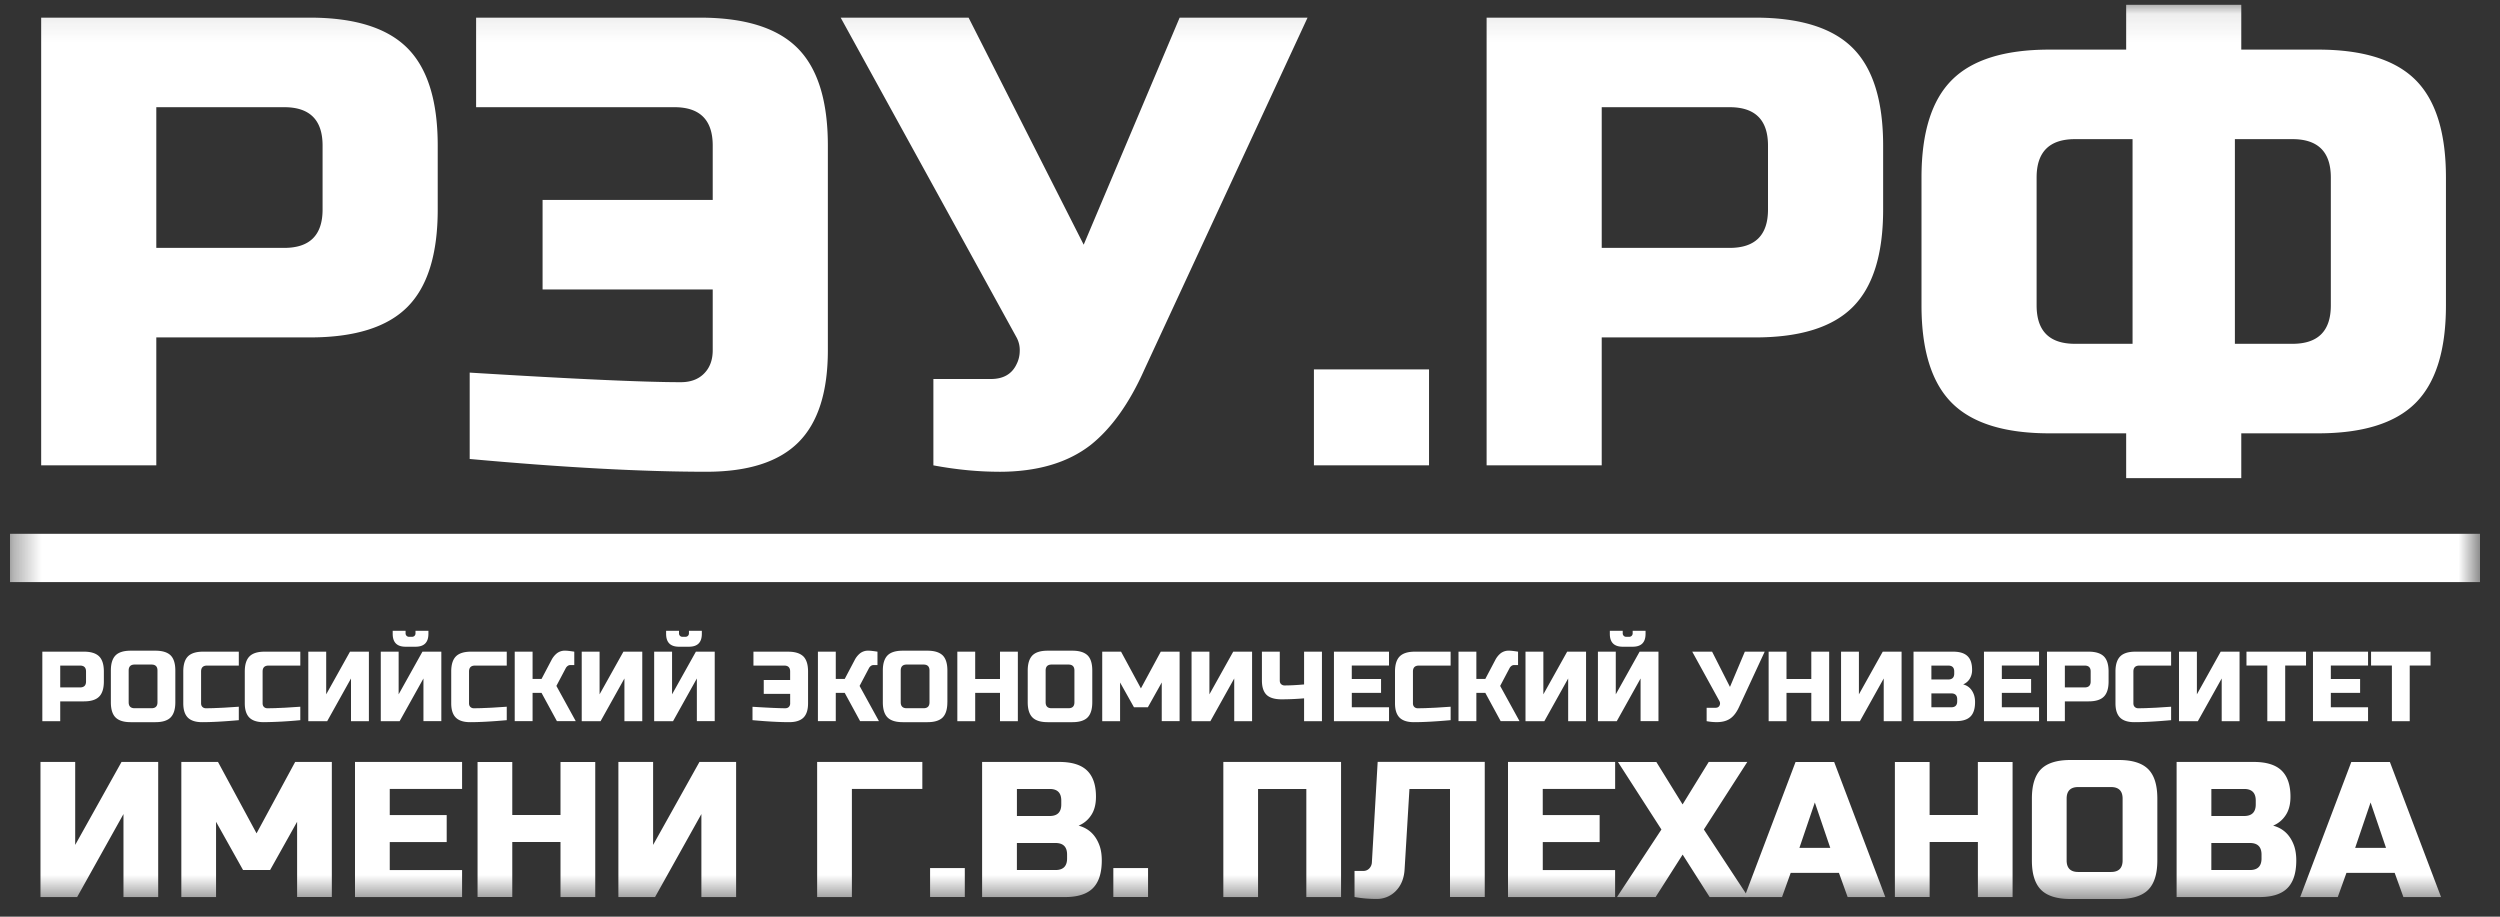 <svg xmlns="http://www.w3.org/2000/svg" width="90" height="33" fill="none"><rect width="100%" height="100%" fill="#333333" stroke="none"/><mask id="a" style="mask-type:luminance" maskUnits="userSpaceOnUse" x="0" y="0" width="90" height="33"><path d="M89.281.084H.36v32.354h88.922V.084Z" fill="#fff"/></mask><g mask="url(#a)"><path d="M1.482.635h9.67c1.613 0 2.784.365 3.512 1.094.728.728 1.094 1.9 1.094 3.511v2.303c0 1.611-.366 2.782-1.094 3.51-.728.73-1.9 1.094-3.511 1.094H5.627v4.605H1.482V.635ZM11.613 5.24c0-.92-.46-1.381-1.381-1.381H5.627v5.065h4.605c.92 0 1.381-.46 1.381-1.381V5.24ZM16.91 13.414c3.745.23 6.277.345 7.597.345.354 0 .634-.103.84-.312.206-.208.311-.486.311-.84v-2.186h-6.125V7.197h6.125V5.24c0-.92-.46-1.381-1.38-1.381H17.14V.635h8.058c1.612 0 2.783.365 3.511 1.094.729.728 1.094 1.9 1.094 3.511v7.368c0 1.505-.354 2.61-1.06 3.315-.706.706-1.812 1.06-3.315 1.06-2.302 0-5.143-.153-8.519-.46v-3.11ZM35.974 16.983c-.768 0-1.558-.078-2.372-.23v-3.109h2.073c.444 0 .752-.177.92-.53.078-.153.116-.318.116-.494a.95.95 0 0 0-.115-.473L30.264.635h4.605l4.144 8.174L42.467.635h4.605L41.2 13.3c-.538 1.212-1.183 2.117-1.934 2.717-.83.645-1.927.967-3.293.967ZM47.3 13.298h4.145v3.454h-4.144v-3.454ZM53.518.635h9.67c1.611 0 2.782.365 3.511 1.094.729.728 1.094 1.9 1.094 3.511v2.303c0 1.611-.365 2.782-1.094 3.51-.728.73-1.9 1.094-3.511 1.094h-5.526v4.605h-4.144V.635Zm10.13 4.605c0-.92-.46-1.381-1.381-1.381h-4.605v5.065h4.605c.92 0 1.381-.46 1.381-1.381V5.24ZM88.054 10.995c0 1.612-.365 2.783-1.094 3.512-.728.728-1.9 1.093-3.51 1.093h-2.764v1.612h-4.144V15.6h-2.763c-1.612 0-2.783-.365-3.511-1.093-.729-.729-1.094-1.9-1.094-3.512V6.39c0-1.611.365-2.782 1.094-3.51.728-.73 1.9-1.094 3.51-1.094h2.764V.174h4.144v1.612h2.763c1.612 0 2.783.365 3.511 1.093.729.729 1.094 1.9 1.094 3.511v4.605Zm-14.736 0c0 .921.46 1.382 1.382 1.382h2.072V5.009H74.7c-.921 0-1.382.46-1.382 1.381v4.605ZM83.91 6.39c0-.92-.46-1.381-1.382-1.381h-2.072v7.368h2.072c.921 0 1.382-.46 1.382-1.382V6.39Z" fill="#fff"/><path d="M.36 20.086H89.28" stroke="#fff" stroke-width="1.738" stroke-miterlimit="10"/><path d="M1.524 23.46h1.501c.25 0 .43.058.544.17.113.113.17.295.17.545v.358c0 .25-.057.432-.17.545-.113.114-.294.171-.544.171h-.857v.715h-.644V23.46Zm1.573.715c0-.143-.072-.214-.215-.214h-.714v.786h.714c.143 0 .215-.071.215-.214v-.358ZM6.312 25.282c0 .25-.058.433-.17.546-.112.113-.293.17-.545.17h-.893c-.25 0-.43-.057-.544-.17-.113-.113-.169-.296-.169-.546V24.14c0-.25.056-.43.169-.546.113-.113.294-.169.544-.169h.893c.25 0 .433.058.546.169.113.113.169.296.169.546v1.143Zm-.643-1.143c0-.143-.072-.215-.215-.215h-.607c-.143 0-.215.072-.215.215v1.143c0 .143.072.214.215.214h.607c.143 0 .215-.07.215-.214V24.14ZM8.599 25.926c-.532.048-.973.072-1.323.072-.234 0-.405-.056-.514-.165-.109-.11-.164-.282-.164-.514v-1.144c0-.25.055-.43.168-.545.114-.113.294-.17.544-.17h1.287v.501H7.453c-.143 0-.214.072-.214.214v1.144c0 .055.016.099.048.13a.168.168 0 0 0 .123.048c.049 0 .105 0 .164-.002.06-.001.121-.001.187-.006.063-.002.129-.004.194-.008.066-.001.151-.007.254-.014l.388-.025v.484h.002ZM10.813 25.926a15.27 15.27 0 0 1-1.321.072c-.235 0-.405-.056-.515-.165-.109-.11-.165-.282-.165-.514v-1.144c0-.25.056-.43.17-.545.112-.113.293-.17.543-.17h1.286v.501H9.668c-.143 0-.214.072-.214.214v1.144c0 .055.016.099.047.13a.169.169 0 0 0 .123.048c.05 0 .105 0 .165-.002.06-.001.121-.001.187-.006.063-.002.129-.004.194-.008.066-.001.151-.007.254-.014l.387-.025v.484h.002ZM13.28 25.962h-.644v-1.537l-.857 1.537h-.68V23.46h.644v1.536l.857-1.536h.68v2.5ZM15.244 25.962v-1.537l-.857 1.537h-.679V23.46h.643v1.536l.857-1.536h.68v2.5h-.644Zm-.643-2.68c-.31 0-.464-.155-.464-.464v-.108h.464v.09a.122.122 0 0 0 .125.125h.107a.121.121 0 0 0 .125-.125v-.09h.465v.108c0 .31-.155.464-.465.464h-.357ZM18.245 25.926c-.532.048-.973.072-1.322.072-.234 0-.405-.056-.514-.165-.11-.11-.165-.282-.165-.514v-1.144c0-.25.056-.43.169-.545.113-.113.294-.17.544-.17h1.286v.501h-1.144c-.142 0-.214.072-.214.214v1.144c0 .055.016.099.048.13a.169.169 0 0 0 .123.048c.05 0 .105 0 .165-.002.06-.001.12-.001.186-.006.064-.002.13-.004.195-.008.065-.001.15-.007.254-.014l.387-.025v.484h.002ZM20.352 23.424c.06 0 .167.012.322.036v.482h-.143a.16.16 0 0 0-.097.034.239.239 0 0 0-.064.073l-.34.644.697 1.268h-.678l-.554-1.018h-.322v1.018h-.643V23.46h.643v.982h.322l.357-.678a.753.753 0 0 1 .195-.244.465.465 0 0 1 .305-.096ZM23.122 25.962h-.643v-1.537l-.858 1.537h-.679V23.46h.643v1.536l.858-1.536h.679v2.5ZM25.087 25.962v-1.537l-.857 1.537h-.68V23.46h.644v1.536l.858-1.536h.678v2.5h-.643Zm-.643-2.68c-.31 0-.464-.155-.464-.464v-.108h.464v.09a.12.12 0 0 0 .036.09.12.12 0 0 0 .089.035h.108a.12.12 0 0 0 .089-.036.12.12 0 0 0 .036-.09v-.089h.464v.108c0 .31-.155.464-.464.464h-.358ZM27.088 25.444c.582.036.974.053 1.18.053.055 0 .098-.016.13-.047a.177.177 0 0 0 .048-.131v-.34h-.951v-.5h.95v-.304c0-.143-.07-.214-.214-.214h-1.107v-.5h1.25c.25 0 .43.058.546.169.113.113.17.295.17.545v1.144c0 .234-.055.405-.164.514-.11.109-.282.165-.514.165-.357 0-.798-.024-1.322-.072v-.482h-.002ZM31.267 23.424c.06 0 .167.012.322.036v.482h-.143a.16.16 0 0 0-.097.034.239.239 0 0 0-.064.073l-.34.644.697 1.268h-.678l-.554-1.018h-.322v1.018h-.643V23.46h.643v.982h.322l.357-.678a.751.751 0 0 1 .195-.244.465.465 0 0 1 .305-.096ZM34.105 25.282c0 .25-.057.433-.168.546-.113.113-.296.17-.546.17h-.893c-.25 0-.433-.057-.546-.17-.113-.113-.17-.296-.17-.546V24.14c0-.25.057-.43.17-.546.113-.113.294-.169.546-.169h.893c.25 0 .43.058.546.169.113.113.169.296.169.546v1.143Zm-.643-1.143c0-.143-.071-.215-.214-.215h-.607c-.143 0-.215.072-.215.215v1.143c0 .143.072.214.215.214h.607c.143 0 .214-.07.214-.214V24.14ZM36.642 25.962H36v-1.018h-.893v1.018h-.643V23.46h.643v.983h.893v-.983h.643v2.5ZM39.322 25.282c0 .25-.057.433-.169.546-.113.113-.295.17-.545.17h-.893c-.25 0-.433-.057-.546-.17-.113-.113-.171-.296-.171-.546V24.14c0-.25.058-.43.17-.546.114-.113.295-.169.547-.169h.893c.25 0 .43.058.546.169.113.113.168.296.168.546v1.143Zm-.643-1.143c0-.143-.071-.215-.214-.215h-.608c-.142 0-.214.072-.214.215v1.143c0 .143.072.214.214.214h.608c.143 0 .214-.07.214-.214V24.14ZM41.823 24.569l-.5.893h-.5l-.5-.893v1.393h-.643V23.46h.678l.715 1.322.715-1.322h.678v2.5h-.643V24.57ZM45.075 25.962h-.643v-1.537l-.858 1.537h-.678V23.46h.643v1.536l.857-1.536h.679v2.5ZM46.95 25.14a9.827 9.827 0 0 1-.81.036c-.255 0-.435-.056-.547-.165-.109-.109-.164-.282-.164-.514v-1.036h.643v1.036c0 .056.015.1.047.131a.178.178 0 0 0 .131.048c.195 0 .427-.012.697-.036v-1.18h.643v2.502h-.643v-.822h.002ZM50.004 25.962h-1.982V23.46h1.982v.5h-1.34v.483h1.054v.5h-1.053v.518h1.34v.5ZM52.22 25.926c-.531.048-.972.072-1.322.072-.234 0-.405-.056-.514-.165-.109-.11-.164-.282-.164-.514v-1.144c0-.25.057-.43.17-.545.114-.113.294-.17.546-.17h1.286v.501H51.08c-.143 0-.214.072-.214.214v1.144c0 .055.016.099.047.13a.169.169 0 0 0 .123.048c.05 0 .106 0 .165-.002.06-.001.121-.001.187-.006.063-.002.129-.004.194-.008.066-.001.151-.007.254-.014l.387-.025v.484h-.002ZM54.328 23.424c.06 0 .167.012.322.036v.482h-.143a.16.16 0 0 0-.098.034.239.239 0 0 0-.063.073l-.34.644.697 1.268h-.679l-.553-1.018h-.322v1.018h-.643V23.46h.643v.982h.322l.357-.678a.758.758 0 0 1 .194-.244.47.47 0 0 1 .306-.096ZM57.097 25.962h-.643v-1.537l-.857 1.537h-.679V23.46h.643v1.536l.857-1.536h.68v2.5ZM59.061 25.962v-1.537l-.857 1.537h-.679V23.46h.643v1.536l.858-1.536h.679v2.5h-.644Zm-.643-2.68c-.31 0-.464-.155-.464-.464v-.108h.464v.09a.122.122 0 0 0 .125.125h.108a.121.121 0 0 0 .089-.036.12.12 0 0 0 .036-.09v-.089h.464v.108c0 .31-.154.464-.464.464h-.358ZM61.806 25.997c-.119 0-.242-.011-.367-.035v-.482h.322c.069 0 .116-.028.143-.082a.17.17 0 0 0 0-.15l-.983-1.787h.715l.643 1.268.535-1.268h.715l-.911 1.965c-.084.189-.183.33-.3.42-.13.102-.302.151-.512.151ZM65.85 25.962h-.643v-1.018h-.893v1.018h-.643V23.46h.643v.983h.893v-.983h.643v2.5ZM68.457 25.962h-.643v-1.537l-.857 1.537h-.679V23.46h.643v1.536l.858-1.536h.678v2.5ZM68.887 23.46h1.429c.234 0 .405.055.514.16.11.105.165.268.165.484a.597.597 0 0 1-.094.347.501.501 0 0 1-.228.187c.193.051.323.18.393.385a.828.828 0 0 1 .036.258c0 .234-.056.405-.165.514-.109.11-.282.165-.514.165h-1.536v-2.5Zm1.465.715c0-.143-.072-.214-.215-.214h-.607v.5h.607c.143 0 .215-.071.215-.214v-.072Zm.107 1c0-.142-.072-.213-.215-.213h-.714v.5h.714c.143 0 .215-.072.215-.215v-.071ZM73.406 25.962h-1.983V23.46h1.983v.5h-1.34v.483h1.054v.5h-1.054v.518h1.34v.5ZM73.692 23.46h1.5c.25 0 .432.058.547.17.113.113.17.295.17.545v.358c0 .25-.057.432-.17.545-.113.114-.294.171-.546.171h-.858v.715h-.643V23.46Zm1.572.715c0-.143-.071-.214-.214-.214h-.715v.786h.715c.143 0 .214-.071.214-.214v-.358ZM78.158 25.926c-.532.048-.972.072-1.322.072-.234 0-.405-.056-.514-.165-.11-.11-.165-.282-.165-.514v-1.144c0-.25.058-.43.171-.545.113-.113.294-.17.546-.17h1.286v.501h-1.143c-.143 0-.215.072-.215.214v1.144c0 .055.016.099.048.13a.168.168 0 0 0 .123.048c.05 0 .105 0 .165-.002.06-.001.12-.001.187-.006.063-.002.128-.004.194-.008.066-.001.15-.007.254-.014l.387-.025v.484h-.002ZM80.624 25.962h-.643v-1.537l-.858 1.537h-.679V23.46h.644v1.536l.857-1.536h.679v2.5ZM82.266 25.962h-.643V23.96h-.75v-.5h2.144v.5h-.75v2ZM85.25 25.962h-1.983V23.46h1.983v.5h-1.34v.483h1.054v.5H83.91v.518h1.34v.5ZM86.75 25.962h-.642V23.96h-.75v-.5H87.5v.5h-.75v2ZM5.695 32.294h-1.25v-2.988l-1.668 2.988h-1.32V27.43h1.25v2.987l1.668-2.987h1.32v4.863ZM10.696 29.584l-.972 1.737H8.75l-.972-1.737v2.71h-1.25V27.43h1.32L9.236 30l1.39-2.57h1.32v4.863h-1.25v-2.71ZM16.636 32.294H12.78V27.43h3.855v.972h-2.604v.94h2.05v.972h-2.05v1.008h2.604v.97ZM21.43 32.294h-1.252v-1.981h-1.736v1.98h-1.25v-4.862h1.25v1.91h1.736v-1.91h1.251v4.863ZM26.5 32.294h-1.25v-2.988l-1.668 2.988h-1.32V27.43h1.25v2.987l1.668-2.987h1.32v4.863ZM30.668 32.294h-1.251V27.43h3.787v.972h-2.536v3.89ZM33.482 31.251h1.251v1.042h-1.25v-1.042ZM35.356 27.43h2.779c.455 0 .788.104 1 .31.213.207.32.52.32.941 0 .278-.06.504-.18.677a.981.981 0 0 1-.445.365c.375.101.629.351.764.75.046.143.07.31.07.5 0 .455-.108.789-.32 1.001-.212.213-.546.32-1 .32h-2.988V27.43Zm2.85 1.39c0-.278-.138-.417-.416-.417h-1.181v.973h1.18c.279 0 .417-.14.417-.417v-.139Zm.209 1.945c0-.277-.139-.417-.417-.417h-1.39v.973h1.39c.278 0 .417-.139.417-.417v-.139ZM40.08 31.251h1.25v1.042h-1.25v-1.042ZM48.278 32.294h-1.25v-3.89H45.29v3.89h-1.25V27.43h4.238v4.863ZM50.251 32.074a.945.945 0 0 1-.703.288c-.277 0-.54-.024-.785-.07v-.938h.313c.088 0 .161-.03.219-.091a.336.336 0 0 0 .093-.223l.208-3.612h3.855v4.865H52.2v-3.89h-1.46l-.174 2.883c-.018.332-.125.596-.316.788ZM58.143 32.294h-3.855V27.43h3.857v.972h-2.606v.94h2.048v.972H55.54v1.008h2.604v.97ZM61.514 27.43h1.389l-1.564 2.432 1.598 2.432h-1.39l-.972-1.529-.973 1.529h-1.39l1.599-2.432-1.565-2.431h1.382l.945 1.528.94-1.528Z" fill="#fff"/><path d="M64.153 32.294H62.8l1.84-4.863h1.39l1.841 4.863h-1.356l-.313-.87h-1.737l-.312.87Zm.626-1.77h1.111l-.556-1.635-.555 1.634ZM72.454 32.294h-1.25v-1.981h-1.737v1.98h-1.251v-4.862h1.25v1.91h1.737v-1.91h1.25v4.863ZM77.664 30.974c0 .486-.11.84-.33 1.06-.22.22-.573.33-1.06.33h-1.736c-.486 0-.84-.11-1.06-.33-.22-.22-.33-.574-.33-1.06V28.75c0-.487.11-.84.33-1.06.22-.22.574-.33 1.06-.33h1.737c.486 0 .84.11 1.06.33.22.22.329.573.329 1.06v2.223Zm-1.25-2.223c0-.278-.14-.417-.417-.417h-1.181c-.278 0-.417.139-.417.417v2.223c0 .278.139.417.417.417h1.18c.279 0 .418-.14.418-.417V28.75ZM78.358 27.43h2.779c.454 0 .788.104 1 .31.213.207.32.52.32.941 0 .278-.06.504-.18.677a.979.979 0 0 1-.445.365c.375.101.629.351.764.75.045.143.07.31.07.5 0 .455-.108.789-.32 1.001-.212.213-.546.32-1 .32h-2.988V27.43Zm2.849 1.39c0-.278-.14-.417-.417-.417h-1.181v.973h1.18c.278 0 .418-.14.418-.417v-.139Zm.208 1.945c0-.277-.14-.417-.417-.417h-1.39v.973h1.39c.278 0 .417-.139.417-.417v-.139ZM84.16 32.294h-1.353l1.84-4.863h1.389l1.842 4.863h-1.356l-.313-.87h-1.737l-.312.87Zm.626-1.77h1.111l-.556-1.635-.555 1.634Z" fill="#fff"/></g></svg>